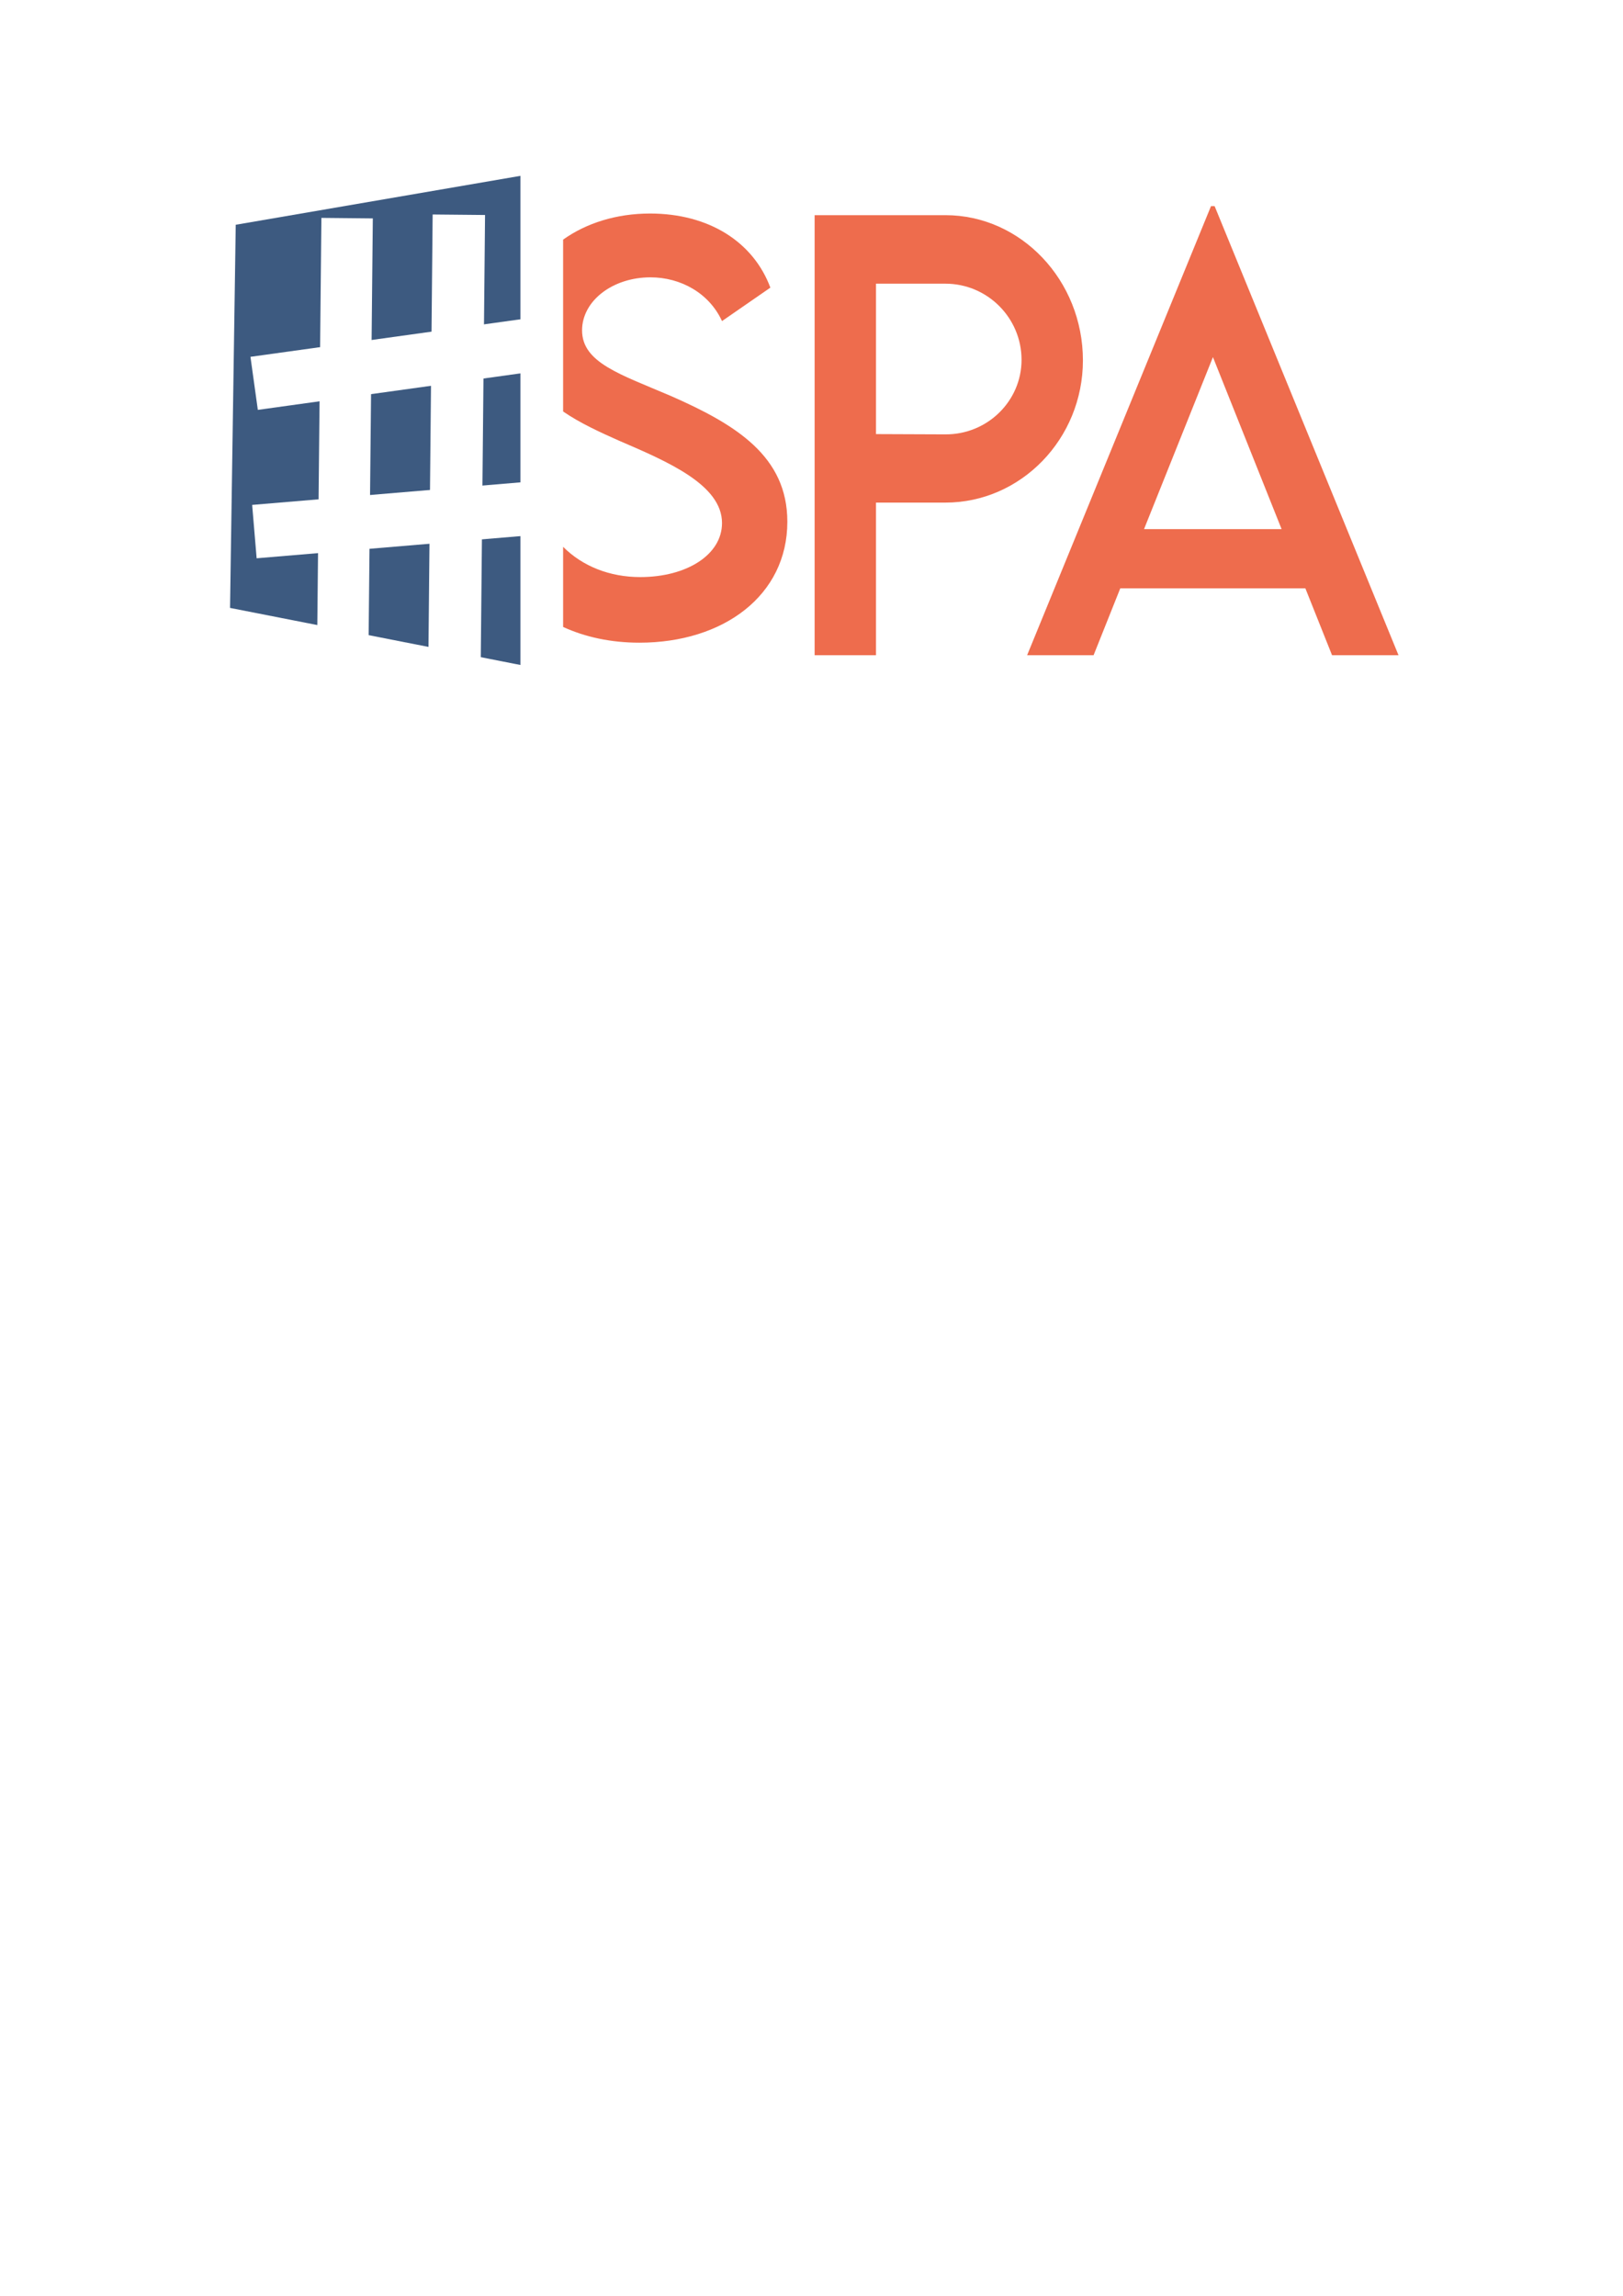 <?xml version="1.0" encoding="UTF-8" standalone="no"?>
<svg
   xmlns:dc="http://purl.org/dc/elements/1.1/"
   xmlns:cc="http://creativecommons.org/ns#"
   xmlns:rdf="http://www.w3.org/1999/02/22-rdf-syntax-ns#"
   xmlns:svg="http://www.w3.org/2000/svg"
   xmlns="http://www.w3.org/2000/svg"
   xmlns:sodipodi="http://sodipodi.sourceforge.net/DTD/sodipodi-0.dtd"
   xmlns:inkscape="http://www.inkscape.org/namespaces/inkscape"
   sodipodi:docname="icon.svg"
   inkscape:version="1.0 (4035a4fb49, 2020-05-01)"
   id="svg8"
   version="1.1"
   viewBox="0 0 210 297"
   height="297mm"
   width="210mm">
  <defs
     id="defs2">
    <filter
       id="filter1078"
       inkscape:label="Drop Shadow"
       style="color-interpolation-filters:sRGB;">
      <feFlood
         id="feFlood1068"
         result="flood"
         flood-color="rgb(0,0,0)"
         flood-opacity="0.498" />
      <feComposite
         id="feComposite1070"
         result="composite1"
         operator="in"
         in2="SourceGraphic"
         in="flood" />
      <feGaussianBlur
         id="feGaussianBlur1072"
         result="blur"
         stdDeviation="3"
         in="composite1" />
      <feOffset
         id="feOffset1074"
         result="offset"
         dy="6"
         dx="6" />
      <feComposite
         id="feComposite1076"
         result="composite2"
         operator="over"
         in2="offset"
         in="SourceGraphic" />
    </filter>
  </defs>
  <sodipodi:namedview
     inkscape:window-maximized="1"
     inkscape:window-y="-8"
     inkscape:window-x="-8"
     inkscape:window-height="706"
     inkscape:window-width="1024"
     showguides="false"
     inkscape:snap-global="false"
     showgrid="false"
     inkscape:document-rotation="0"
     inkscape:current-layer="layer1"
     inkscape:document-units="mm"
     inkscape:cy="448.68034"
     inkscape:cx="330.30875"
     inkscape:zoom="0.35"
     inkscape:pageshadow="2"
     inkscape:pageopacity="0.0"
     borderopacity="1.0"
     bordercolor="#666666"
     pagecolor="#ffffff"
     id="base" />
  <g
     style="display:inline"
     inkscape:label="Layer 2"
     id="layer2"
     inkscape:groupmode="layer" />
  <g
     transform="matrix(0.71,0,0,0.71,4.139,-21.383)"
     id="g1060">
    <g
       aria-label="SPA"
       transform="matrix(0.943,0,0,1.061,5.281,0.535)"
       id="text921"
       style="font-size:96.009px;line-height:1.25;font-family:sans-serif;word-spacing:0px;display:inline;fill:#ee6c4d;fill-opacity:1;stroke-width:2.4">
      <path
         d="m 145.648,140.4 h 11.86 v -26.205 h 13.407 c 14.626,0 26.581,-10.97 26.581,-24.424 0,-13.736 -11.954,-24.94 -26.581,-24.94 h -25.268 z m 25.268,-37.925 -13.407,-0.047 V 76.597 h 13.407 c 8.11,0 14.72,5.86 14.72,13.079 0,7.079 -6.61,12.845 -14.72,12.798 z"
         style="font-style:normal;font-variant:normal;font-weight:normal;font-stretch:normal;font-size:96.009px;font-family:'LEMON MILK';-inkscape-font-specification:'LEMON MILK, Normal';font-variant-ligatures:normal;font-variant-caps:normal;font-variant-numeric:normal;font-variant-east-asian:normal;fill:#ee6c4d;fill-opacity:1;stroke-width:2.4"
         id="path981" />
      <path
         d="m 245.641,140.4 h 12.845 L 222.951,63.283 h -0.703 l -35.534,77.116 h 12.845 l 5.157,-11.485 h 35.769 z m -36.331,-21.658 13.314,-29.534 13.267,29.534 z"
         style="font-style:normal;font-variant:normal;font-weight:normal;font-stretch:normal;font-size:96.009px;font-family:'LEMON MILK';-inkscape-font-specification:'LEMON MILK, Normal';font-variant-ligatures:normal;font-variant-caps:normal;font-variant-numeric:normal;font-variant-east-asian:normal;fill:#ee6c4d;fill-opacity:1;stroke-width:2.4"
         id="path983" />
    </g>
    <path
       id="path979"
       style="font-style:normal;font-variant:normal;font-weight:normal;font-stretch:normal;font-size:96.009px;font-family:'LEMON MILK';-inkscape-font-specification:'LEMON MILK, Normal';font-variant-ligatures:normal;font-variant-caps:normal;font-variant-numeric:normal;font-variant-east-asian:normal;fill:#ee6c4d;fill-opacity:1;stroke-width:2.4"
       d="m 112.622,69.023 c -6.087,0 -11.597,1.733 -15.83,4.754 v 31.316 c 3.12,2.139 6.737,3.783 10.205,5.325 8.813,3.797 18.752,8.016 18.752,15.001 0,5.766 -6.422,9.844 -14.908,9.844 -5.539,0 -10.505,-1.963 -14.049,-5.513 v 14.602 c 4.003,1.836 8.69,2.865 13.908,2.865 15.329,0 26.955,-8.626 26.955,-22.033 0,-11.907 -9.282,-17.673 -21.236,-22.924 -9.188,-3.938 -16.173,-6.048 -16.173,-11.954 0,-5.344 5.532,-9.657 12.47,-9.657 5.485,0 10.688,2.86 13.032,7.97 l 8.813,-6.094 C 131.467,74.226 123.404,69.023 112.622,69.023 Z" />
  </g>
  <g
     style="display:inline"
     id="layer1"
     inkscape:groupmode="layer"
     inkscape:label="Layer 1">
    <path
       style="display:inline;fill:#3d5a80;fill-opacity:1;stroke-width:0.103"
       d="m 30.502,29.077 36.835,-6.328 V 86.025 L 29.765,78.643 Z"
       id="rect10-0" />
    <g
       transform="matrix(0.552,0,0,0.552,16.258,-5.931)"
       style="filter:url(#filter1078)"
       id="g1066">
      <path
         style="fill:none;stroke:#ffffff;stroke-width:12.282;stroke-linecap:butt;stroke-linejoin:miter;stroke-miterlimit:4;stroke-dasharray:none;stroke-opacity:1"
         d="M 72.102,55.07 71.036,165.722"
         id="path1015" />
      <path
         id="path1015-6"
         d="M 45.911,55.869 44.843,162.223"
         style="display:inline;fill:none;stroke:#ffffff;stroke-width:12.053;stroke-linecap:butt;stroke-linejoin:miter;stroke-miterlimit:4;stroke-dasharray:none;stroke-opacity:1" />
      <path
         id="path1015-9"
         d="M 92.945,85.019 24.119,94.586"
         style="display:inline;fill:none;stroke:#ffffff;stroke-width:12.553;stroke-linecap:butt;stroke-linejoin:miter;stroke-miterlimit:4;stroke-dasharray:none;stroke-opacity:1" />
      <path
         style="display:inline;fill:none;stroke:#ffffff;stroke-width:12.553;stroke-linecap:butt;stroke-linejoin:miter;stroke-miterlimit:4;stroke-dasharray:none;stroke-opacity:1"
         d="m 93.421,123.508 -69.243,5.82"
         id="path1015-9-3" />
    </g>
  </g>
</svg>
